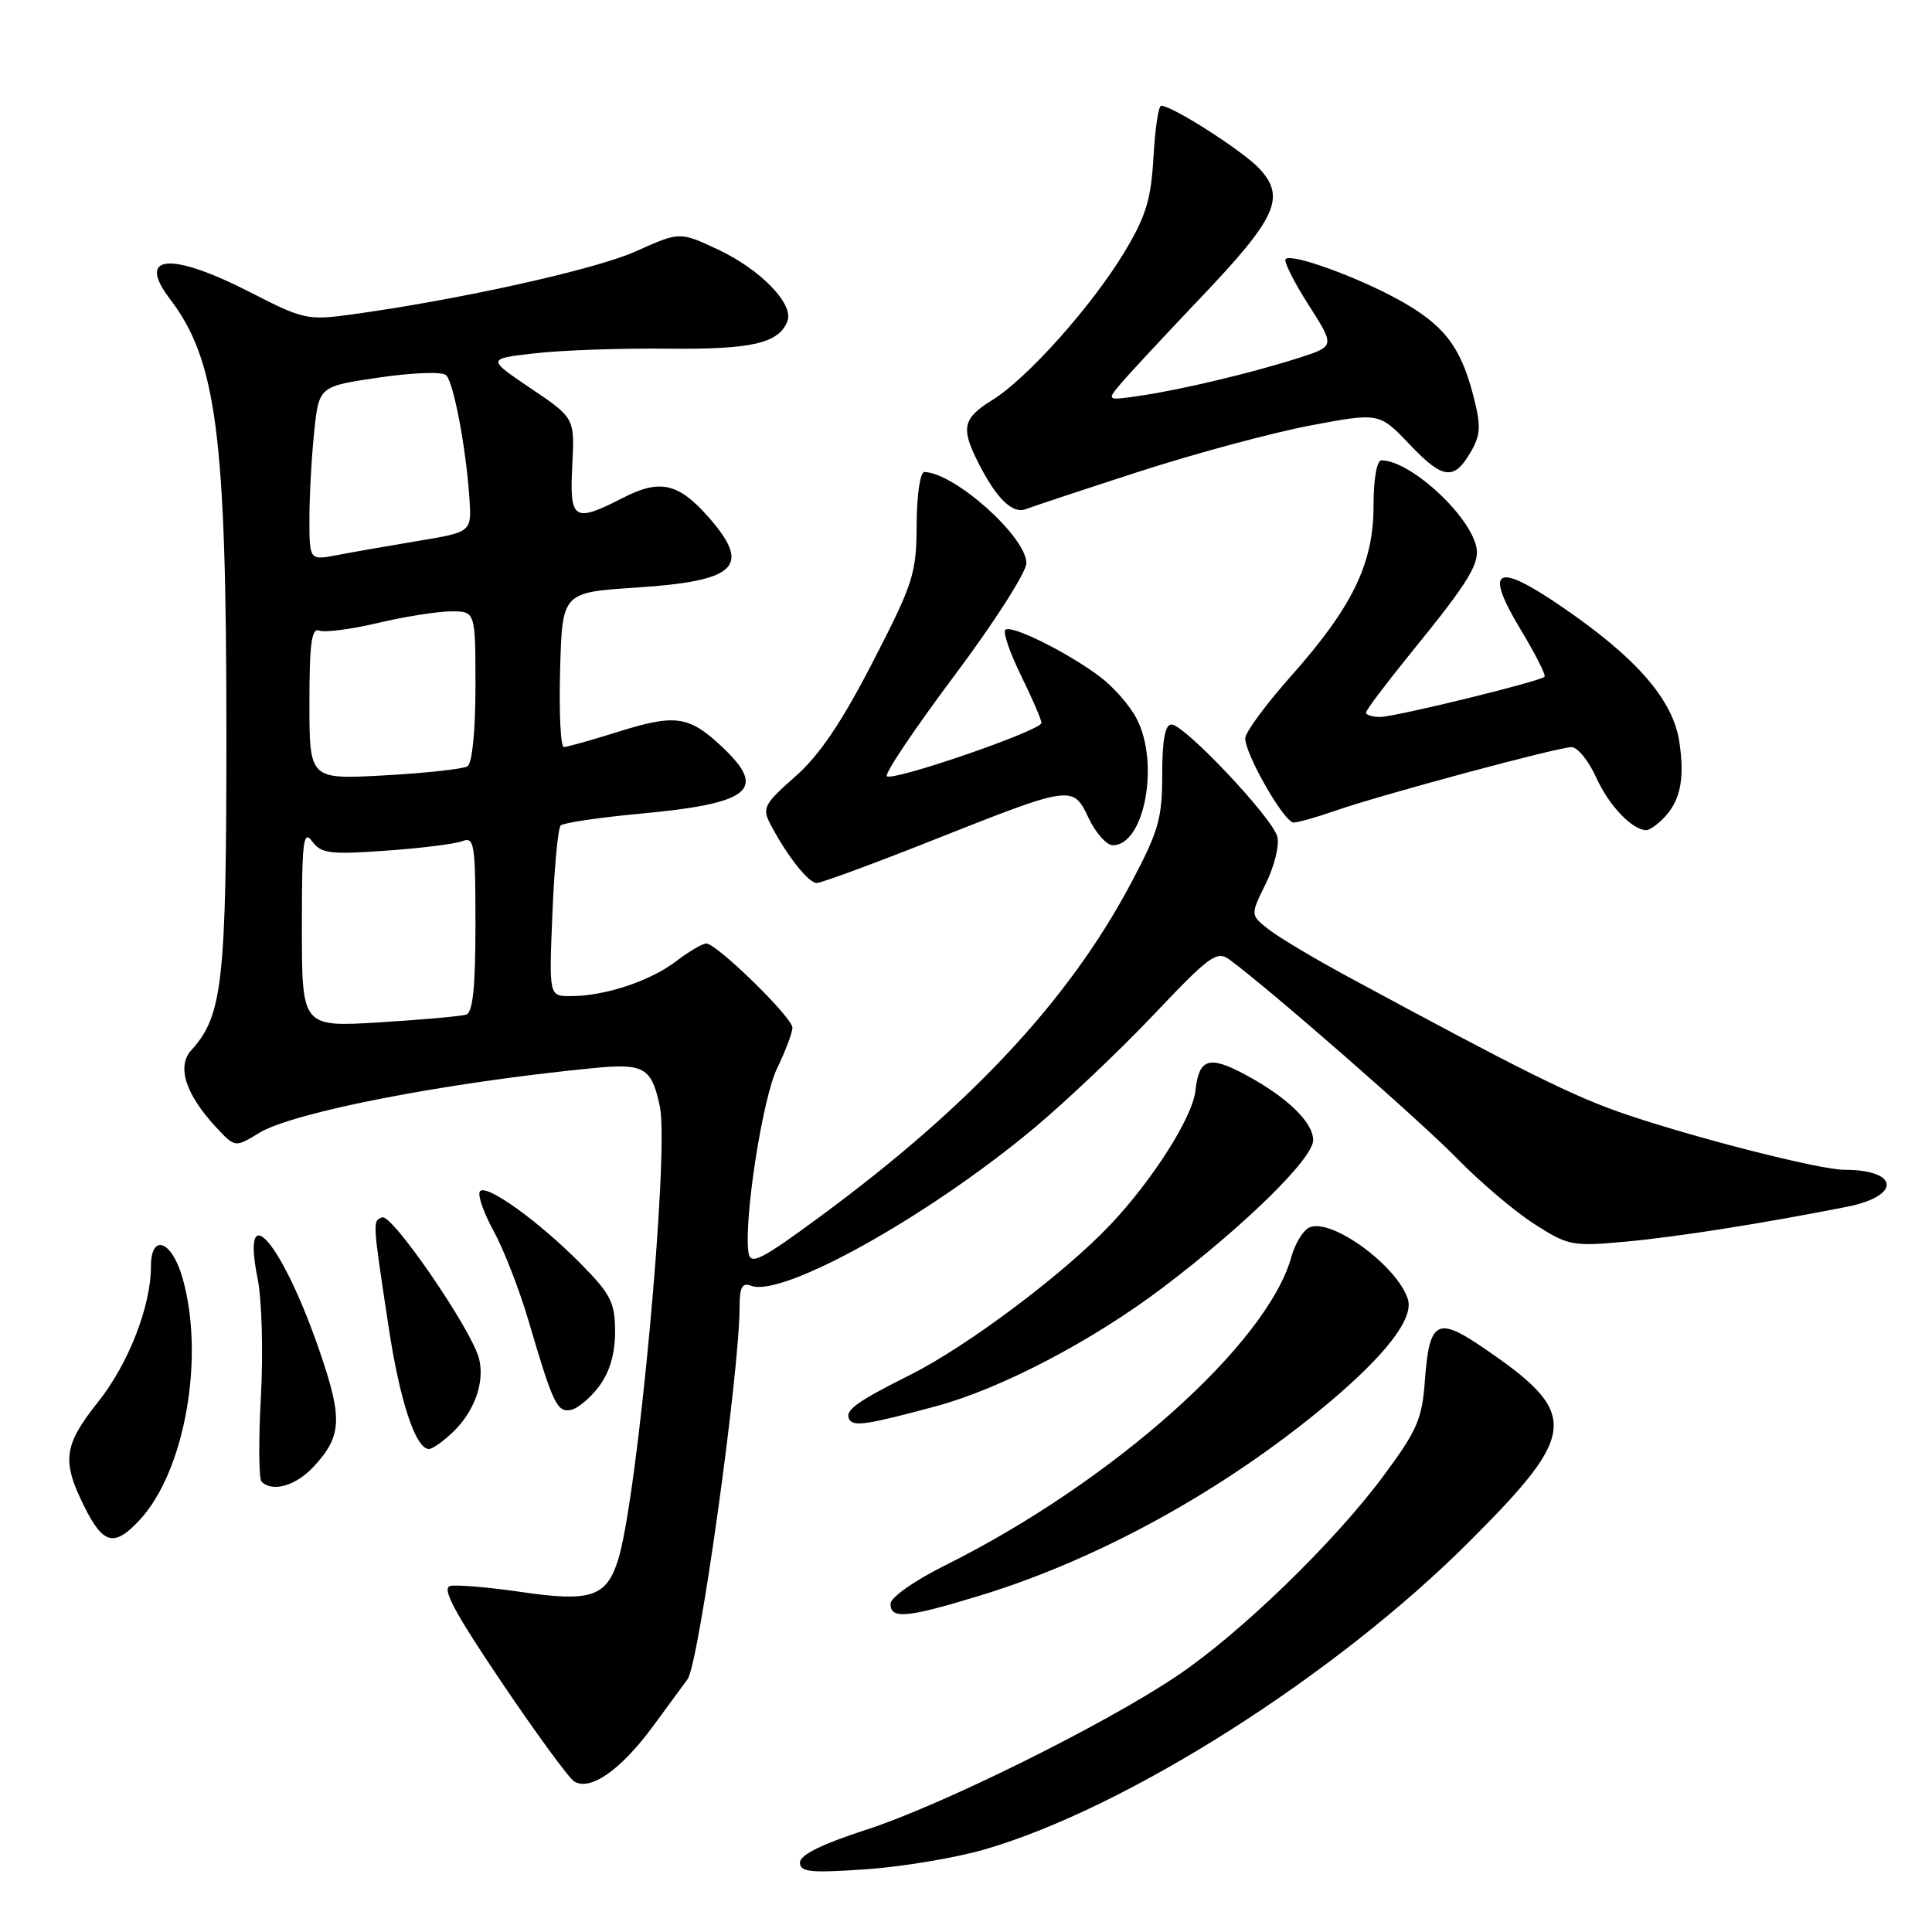 <?xml version="1.0" encoding="UTF-8" standalone="no"?>
<!DOCTYPE svg PUBLIC "-//W3C//DTD SVG 1.1//EN" "http://www.w3.org/Graphics/SVG/1.1/DTD/svg11.dtd" >
<svg xmlns="http://www.w3.org/2000/svg" xmlns:xlink="http://www.w3.org/1999/xlink" version="1.1" viewBox="0 0 256 256">
 <g >
 <path fill="currentColor"
d=" M 130.50 245.05 C 149.30 239.58 176.95 222.02 194.68 204.28 C 209.27 189.70 209.41 187.29 196.18 178.34 C 190.43 174.45 189.38 175.10 188.81 182.89 C 188.44 188.03 187.79 189.54 183.28 195.61 C 176.78 204.37 164.38 216.39 156.01 222.03 C 146.42 228.49 124.75 239.23 114.75 242.46 C 108.89 244.36 106.00 245.79 106.00 246.79 C 106.00 248.06 107.37 248.20 114.75 247.69 C 119.56 247.36 126.65 246.17 130.50 245.05 Z  M 86.45 228.84 C 88.61 225.90 90.71 223.05 91.11 222.50 C 92.62 220.40 98.00 181.84 98.00 173.15 C 98.00 170.55 98.35 169.92 99.52 170.37 C 103.66 171.96 122.93 161.23 136.96 149.53 C 141.24 145.96 148.41 139.16 152.90 134.42 C 160.29 126.62 161.24 125.93 162.91 127.15 C 168.14 130.98 188.21 148.52 193.00 153.44 C 196.03 156.55 200.64 160.47 203.25 162.15 C 207.77 165.06 208.33 165.17 215.25 164.54 C 222.17 163.91 233.43 162.14 244.75 159.90 C 251.95 158.47 251.66 155.00 244.35 155.00 C 241.14 155.00 224.58 150.78 215.18 147.57 C 208.51 145.29 201.81 141.97 178.50 129.36 C 174.10 126.98 169.41 124.18 168.09 123.14 C 165.67 121.24 165.67 121.24 167.73 117.08 C 168.86 114.79 169.55 111.99 169.25 110.86 C 168.60 108.35 156.94 96.00 155.23 96.00 C 154.38 96.00 154.00 98.05 154.00 102.63 C 154.00 108.51 153.52 110.16 149.76 117.22 C 141.58 132.57 128.49 146.59 108.78 161.12 C 100.90 166.93 99.45 167.67 99.19 166.04 C 98.51 161.85 101.02 145.60 102.96 141.58 C 104.08 139.26 105.00 136.83 105.00 136.17 C 105.00 134.82 95.00 125.05 93.59 125.02 C 93.10 125.01 91.27 126.08 89.55 127.40 C 86.11 130.01 80.14 131.99 75.62 131.99 C 72.74 132.00 72.74 132.00 73.20 121.01 C 73.45 114.96 73.94 109.73 74.29 109.38 C 74.64 109.03 79.33 108.33 84.71 107.83 C 99.45 106.47 101.71 104.67 95.75 99.03 C 91.33 94.85 89.53 94.58 81.99 96.94 C 78.42 98.06 75.15 98.98 74.72 98.99 C 74.28 98.99 74.06 94.39 74.22 88.75 C 74.50 78.50 74.50 78.50 84.26 77.86 C 97.65 76.99 99.63 75.07 93.89 68.53 C 89.91 64.00 87.45 63.44 82.54 65.97 C 76.03 69.31 75.45 68.94 75.83 61.69 C 76.15 55.39 76.15 55.39 70.33 51.46 C 64.50 47.53 64.50 47.53 71.00 46.80 C 74.58 46.40 82.46 46.13 88.52 46.20 C 99.61 46.32 103.21 45.49 104.34 42.55 C 105.21 40.28 100.78 35.71 95.13 33.06 C 90.07 30.69 90.07 30.69 84.26 33.30 C 78.88 35.72 60.83 39.72 46.50 41.68 C 40.78 42.46 40.16 42.33 33.20 38.75 C 22.64 33.33 18.01 33.70 22.50 39.59 C 28.70 47.71 29.99 57.66 30.00 97.12 C 30.00 130.15 29.51 134.57 25.34 139.17 C 23.40 141.32 24.59 145.00 28.61 149.34 C 31.15 152.07 31.15 152.07 34.32 150.13 C 38.84 147.37 59.07 143.44 78.60 141.53 C 85.36 140.87 86.33 141.43 87.43 146.60 C 88.72 152.66 84.48 198.62 81.88 206.76 C 80.33 211.61 78.24 212.29 69.09 210.95 C 64.78 210.32 60.54 209.96 59.67 210.15 C 58.49 210.41 60.16 213.56 66.45 222.88 C 71.04 229.69 75.38 235.62 76.09 236.05 C 78.20 237.36 82.23 234.55 86.45 228.84 Z  M 129.83 211.43 C 145.52 206.64 162.11 197.51 175.69 186.19 C 183.59 179.60 187.36 174.72 186.55 172.15 C 185.16 167.77 176.58 161.46 173.58 162.61 C 172.73 162.93 171.63 164.69 171.12 166.52 C 167.93 178.07 147.41 196.37 125.25 207.41 C 121.12 209.47 118.00 211.67 118.00 212.51 C 118.00 214.58 120.12 214.39 129.83 211.43 Z  M 18.52 201.39 C 24.52 194.91 27.19 179.71 24.16 169.25 C 22.73 164.33 20.00 163.39 20.00 167.82 C 20.00 173.07 17.02 180.72 13.00 185.76 C 8.42 191.52 8.15 193.57 11.18 199.64 C 13.69 204.68 15.15 205.02 18.52 201.39 Z  M 41.57 194.33 C 45.27 190.33 45.41 188.04 42.47 179.38 C 37.50 164.76 31.84 158.04 34.15 169.50 C 34.70 172.25 34.89 179.26 34.57 185.08 C 34.25 190.89 34.29 195.96 34.66 196.33 C 36.11 197.77 39.21 196.88 41.57 194.33 Z  M 59.87 189.90 C 62.82 187.16 64.27 183.20 63.48 180.04 C 62.53 176.24 51.98 160.84 50.65 161.31 C 49.35 161.77 49.35 161.68 51.50 175.87 C 52.98 185.66 55.08 192.00 56.84 192.00 C 57.27 192.00 58.64 191.06 59.87 189.90 Z  M 124.00 186.34 C 132.63 184.02 144.72 177.69 154.07 170.62 C 164.92 162.41 174.00 153.51 174.00 151.08 C 174.00 148.70 170.51 145.34 164.94 142.36 C 160.19 139.82 158.86 140.26 158.40 144.53 C 158.03 148.03 152.70 156.41 147.08 162.33 C 140.94 168.81 128.15 178.40 120.62 182.17 C 113.35 185.81 111.84 186.93 112.57 188.12 C 113.15 189.05 115.02 188.76 124.00 186.34 Z  M 79.39 183.68 C 80.79 181.81 81.50 179.37 81.50 176.47 C 81.50 172.64 80.95 171.52 77.11 167.61 C 71.49 161.88 64.30 156.71 63.58 157.88 C 63.27 158.37 64.10 160.74 65.42 163.14 C 66.74 165.54 68.81 170.86 70.02 174.96 C 73.27 186.04 73.82 187.18 75.65 186.82 C 76.55 186.65 78.24 185.23 79.39 183.68 Z  M 123.33 111.44 C 142.14 103.98 142.15 103.98 144.26 108.42 C 145.20 110.39 146.64 112.00 147.46 112.00 C 151.64 112.00 153.68 101.16 150.62 95.24 C 149.73 93.51 147.54 91.01 145.75 89.67 C 141.39 86.40 133.95 82.72 133.21 83.46 C 132.88 83.79 133.82 86.53 135.31 89.55 C 136.79 92.57 138.00 95.38 138.00 95.79 C 138.00 96.79 118.26 103.59 117.51 102.85 C 117.19 102.52 121.22 96.53 126.46 89.53 C 131.71 82.52 136.00 75.82 136.00 74.62 C 136.00 71.14 126.55 62.69 122.50 62.54 C 121.93 62.52 121.48 65.50 121.46 69.50 C 121.43 76.04 121.04 77.24 115.64 87.73 C 111.48 95.79 108.58 100.08 105.35 102.92 C 101.25 106.53 100.97 107.07 102.07 109.19 C 104.26 113.37 107.12 117.00 108.22 117.00 C 108.81 117.00 115.61 114.50 123.33 111.44 Z  M 220.36 108.49 C 222.64 106.21 223.27 103.27 222.52 98.30 C 221.69 92.72 216.83 87.14 206.91 80.37 C 198.17 74.39 196.60 75.29 201.51 83.45 C 203.45 86.67 204.87 89.47 204.66 89.67 C 204.03 90.31 184.84 95.00 182.87 95.00 C 181.84 95.00 181.00 94.74 181.00 94.42 C 181.00 94.10 183.63 90.62 186.83 86.67 C 194.94 76.71 196.28 74.45 195.51 72.04 C 194.10 67.59 186.66 61.00 183.05 61.00 C 182.43 61.00 182.00 63.49 182.00 67.03 C 182.00 74.68 179.22 80.41 171.02 89.64 C 167.71 93.37 165.00 97.05 165.00 97.83 C 165.00 99.99 170.18 109.00 171.41 108.99 C 172.01 108.98 174.49 108.28 176.92 107.43 C 183.01 105.31 206.45 99.00 208.24 99.00 C 209.04 99.00 210.52 100.83 211.53 103.07 C 213.19 106.75 216.30 110.00 218.15 110.00 C 218.54 110.00 219.53 109.32 220.36 108.49 Z  M 151.00 62.47 C 158.43 60.07 168.61 57.33 173.63 56.38 C 182.76 54.66 182.76 54.66 186.82 58.93 C 191.24 63.58 192.72 63.72 194.97 59.73 C 196.21 57.53 196.25 56.36 195.19 52.31 C 193.51 45.87 191.29 43.03 185.42 39.77 C 179.86 36.69 171.14 33.53 170.35 34.32 C 170.07 34.60 171.42 37.32 173.36 40.35 C 176.89 45.87 176.89 45.87 172.20 47.39 C 166.02 49.38 156.59 51.63 151.06 52.44 C 146.61 53.09 146.61 53.09 148.55 50.79 C 149.61 49.53 154.41 44.38 159.20 39.34 C 169.16 28.87 170.40 26.13 166.87 22.34 C 164.70 20.01 155.37 14.03 153.86 14.01 C 153.51 14.00 153.05 17.07 152.84 20.83 C 152.52 26.45 151.84 28.67 148.98 33.42 C 144.67 40.56 136.10 50.16 131.48 53.01 C 127.57 55.43 127.29 56.70 129.62 61.30 C 132.03 66.07 134.17 68.15 135.94 67.46 C 136.80 67.12 143.57 64.88 151.00 62.47 Z  M 40.00 122.85 C 40.00 111.48 40.19 109.88 41.35 111.47 C 42.55 113.10 43.68 113.25 51.10 112.72 C 55.72 112.40 60.29 111.83 61.25 111.46 C 62.85 110.84 63.00 111.75 63.00 122.42 C 63.00 130.86 62.66 134.17 61.75 134.45 C 61.06 134.66 55.89 135.12 50.25 135.47 C 40.00 136.09 40.00 136.09 40.00 122.85 Z  M 41.00 93.18 C 41.00 85.26 41.28 83.17 42.31 83.56 C 43.03 83.84 46.51 83.38 50.06 82.55 C 53.60 81.71 57.96 81.02 59.75 81.01 C 63.00 81.00 63.00 81.00 63.00 90.94 C 63.00 96.88 62.57 101.15 61.94 101.54 C 61.35 101.90 56.40 102.44 50.94 102.74 C 41.00 103.29 41.00 103.29 41.00 93.18 Z  M 41.00 68.78 C 41.00 65.76 41.28 60.57 41.63 57.24 C 42.26 51.19 42.26 51.19 50.26 50.02 C 54.79 49.36 58.63 49.23 59.12 49.72 C 60.12 50.72 61.75 59.35 62.20 66.00 C 62.50 70.49 62.50 70.49 55.50 71.66 C 51.65 72.30 46.81 73.14 44.75 73.54 C 41.00 74.26 41.00 74.26 41.00 68.78 Z "/>
</g>
</svg>